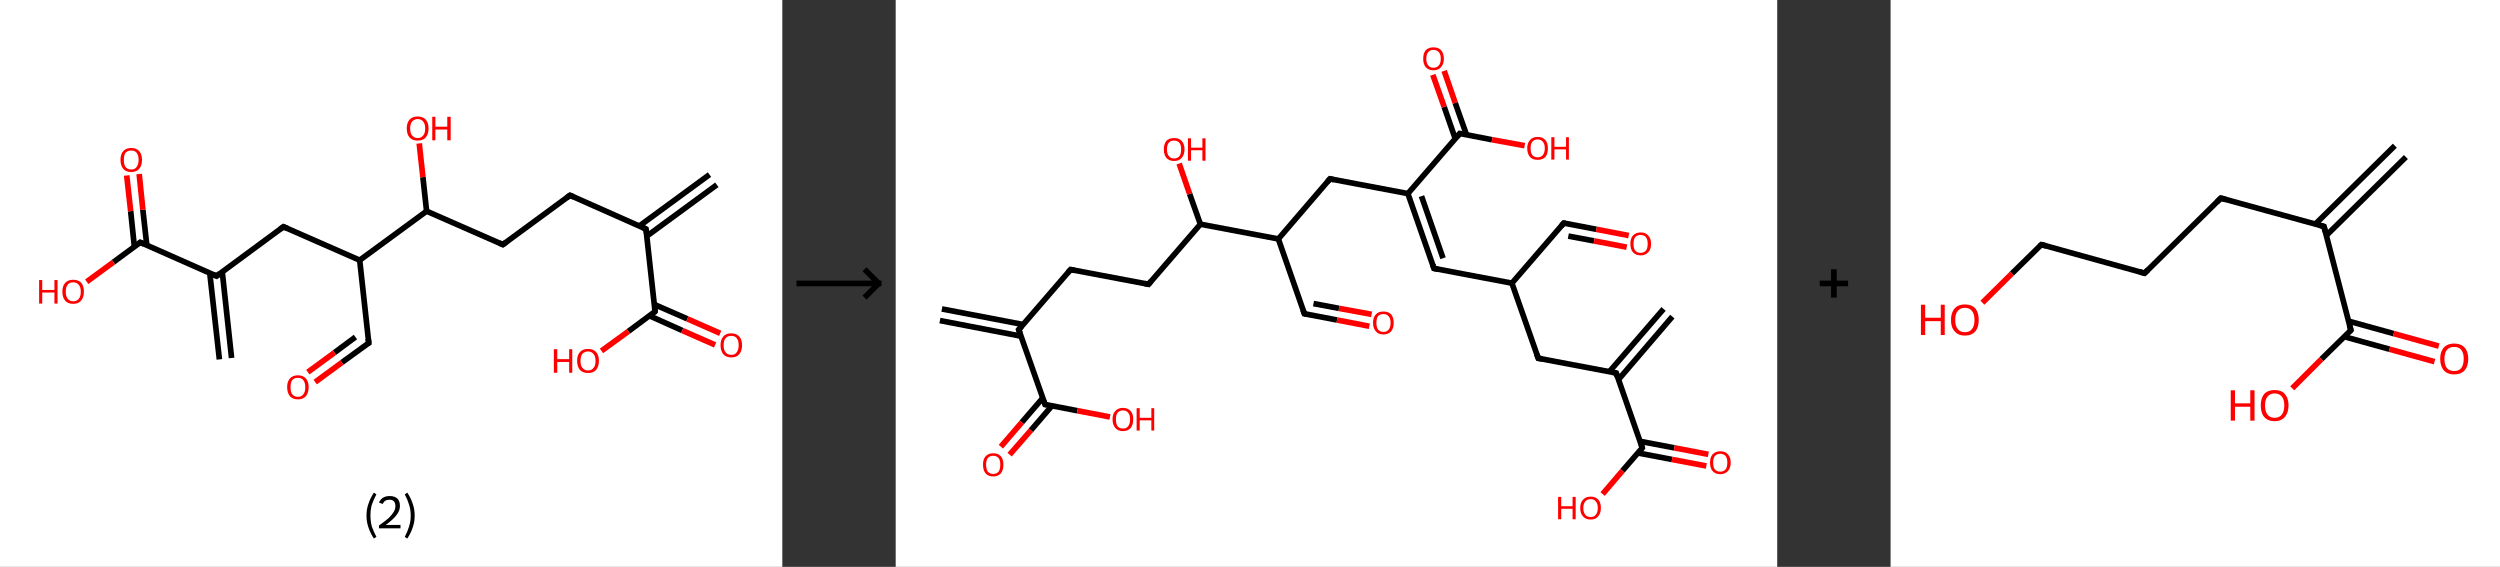 <?xml version='1.0' encoding='ASCII' standalone='yes'?>
<svg xmlns="http://www.w3.org/2000/svg" xmlns:xlink="http://www.w3.org/1999/xlink" version="1.1" width="882.0px" viewBox="0 0 882.0 200.0" height="200.0px">
  <rect x="0" y="0" width="882.0" height="200.0" fill="#333333" stroke="none"/>
  <g>
    <g transform="translate(0, 0) scale(1 1) "><!-- END OF HEADER -->
<rect style="opacity:1.0;fill:#FFFFFF;stroke:none" width="276.0" height="200.0" x="0.0" y="0.0"> </rect>
<path class="bond-0 atom-0 atom-1" d="M 252.9,65.2 L 228.2,83.3" style="fill:none;fill-rule:evenodd;stroke:#000000;stroke-width:2.0px;stroke-linecap:butt;stroke-linejoin:miter;stroke-opacity:1"/>
<path class="bond-0 atom-0 atom-1" d="M 250.3,61.6 L 225.6,79.7" style="fill:none;fill-rule:evenodd;stroke:#000000;stroke-width:2.0px;stroke-linecap:butt;stroke-linejoin:miter;stroke-opacity:1"/>
<path class="bond-1 atom-1 atom-2" d="M 227.9,80.8 L 201.1,68.9" style="fill:none;fill-rule:evenodd;stroke:#000000;stroke-width:2.0px;stroke-linecap:butt;stroke-linejoin:miter;stroke-opacity:1"/>
<path class="bond-2 atom-2 atom-3" d="M 201.1,68.9 L 177.4,86.3" style="fill:none;fill-rule:evenodd;stroke:#000000;stroke-width:2.0px;stroke-linecap:butt;stroke-linejoin:miter;stroke-opacity:1"/>
<path class="bond-3 atom-3 atom-4" d="M 177.4,86.3 L 150.5,74.5" style="fill:none;fill-rule:evenodd;stroke:#000000;stroke-width:2.0px;stroke-linecap:butt;stroke-linejoin:miter;stroke-opacity:1"/>
<path class="bond-4 atom-4 atom-5" d="M 150.5,74.5 L 149.2,62.5" style="fill:none;fill-rule:evenodd;stroke:#000000;stroke-width:2.0px;stroke-linecap:butt;stroke-linejoin:miter;stroke-opacity:1"/>
<path class="bond-4 atom-4 atom-5" d="M 149.2,62.5 L 147.9,50.6" style="fill:none;fill-rule:evenodd;stroke:#FF0000;stroke-width:2.0px;stroke-linecap:butt;stroke-linejoin:miter;stroke-opacity:1"/>
<path class="bond-5 atom-4 atom-6" d="M 150.5,74.5 L 126.9,91.8" style="fill:none;fill-rule:evenodd;stroke:#000000;stroke-width:2.0px;stroke-linecap:butt;stroke-linejoin:miter;stroke-opacity:1"/>
<path class="bond-6 atom-6 atom-7" d="M 126.9,91.8 L 130.1,121.0" style="fill:none;fill-rule:evenodd;stroke:#000000;stroke-width:2.0px;stroke-linecap:butt;stroke-linejoin:miter;stroke-opacity:1"/>
<path class="bond-7 atom-7 atom-8" d="M 130.1,121.0 L 120.6,127.9" style="fill:none;fill-rule:evenodd;stroke:#000000;stroke-width:2.0px;stroke-linecap:butt;stroke-linejoin:miter;stroke-opacity:1"/>
<path class="bond-7 atom-7 atom-8" d="M 120.6,127.9 L 111.2,134.8" style="fill:none;fill-rule:evenodd;stroke:#FF0000;stroke-width:2.0px;stroke-linecap:butt;stroke-linejoin:miter;stroke-opacity:1"/>
<path class="bond-7 atom-7 atom-8" d="M 125.4,118.9 L 118.0,124.4" style="fill:none;fill-rule:evenodd;stroke:#000000;stroke-width:2.0px;stroke-linecap:butt;stroke-linejoin:miter;stroke-opacity:1"/>
<path class="bond-7 atom-7 atom-8" d="M 118.0,124.4 L 108.6,131.3" style="fill:none;fill-rule:evenodd;stroke:#FF0000;stroke-width:2.0px;stroke-linecap:butt;stroke-linejoin:miter;stroke-opacity:1"/>
<path class="bond-8 atom-6 atom-9" d="M 126.9,91.8 L 100.0,80.0" style="fill:none;fill-rule:evenodd;stroke:#000000;stroke-width:2.0px;stroke-linecap:butt;stroke-linejoin:miter;stroke-opacity:1"/>
<path class="bond-9 atom-9 atom-10" d="M 100.0,80.0 L 76.4,97.4" style="fill:none;fill-rule:evenodd;stroke:#000000;stroke-width:2.0px;stroke-linecap:butt;stroke-linejoin:miter;stroke-opacity:1"/>
<path class="bond-10 atom-10 atom-11" d="M 74.0,96.3 L 77.4,126.8" style="fill:none;fill-rule:evenodd;stroke:#000000;stroke-width:2.0px;stroke-linecap:butt;stroke-linejoin:miter;stroke-opacity:1"/>
<path class="bond-10 atom-10 atom-11" d="M 78.4,95.8 L 81.7,126.3" style="fill:none;fill-rule:evenodd;stroke:#000000;stroke-width:2.0px;stroke-linecap:butt;stroke-linejoin:miter;stroke-opacity:1"/>
<path class="bond-11 atom-10 atom-12" d="M 76.4,97.4 L 49.5,85.5" style="fill:none;fill-rule:evenodd;stroke:#000000;stroke-width:2.0px;stroke-linecap:butt;stroke-linejoin:miter;stroke-opacity:1"/>
<path class="bond-12 atom-12 atom-13" d="M 51.8,86.6 L 50.4,74.0" style="fill:none;fill-rule:evenodd;stroke:#000000;stroke-width:2.0px;stroke-linecap:butt;stroke-linejoin:miter;stroke-opacity:1"/>
<path class="bond-12 atom-12 atom-13" d="M 50.4,74.0 L 49.1,61.4" style="fill:none;fill-rule:evenodd;stroke:#FF0000;stroke-width:2.0px;stroke-linecap:butt;stroke-linejoin:miter;stroke-opacity:1"/>
<path class="bond-12 atom-12 atom-13" d="M 47.4,87.0 L 46.1,74.5" style="fill:none;fill-rule:evenodd;stroke:#000000;stroke-width:2.0px;stroke-linecap:butt;stroke-linejoin:miter;stroke-opacity:1"/>
<path class="bond-12 atom-12 atom-13" d="M 46.1,74.5 L 44.7,61.9" style="fill:none;fill-rule:evenodd;stroke:#FF0000;stroke-width:2.0px;stroke-linecap:butt;stroke-linejoin:miter;stroke-opacity:1"/>
<path class="bond-13 atom-12 atom-14" d="M 49.5,85.5 L 40.0,92.5" style="fill:none;fill-rule:evenodd;stroke:#000000;stroke-width:2.0px;stroke-linecap:butt;stroke-linejoin:miter;stroke-opacity:1"/>
<path class="bond-13 atom-12 atom-14" d="M 40.0,92.5 L 30.6,99.4" style="fill:none;fill-rule:evenodd;stroke:#FF0000;stroke-width:2.0px;stroke-linecap:butt;stroke-linejoin:miter;stroke-opacity:1"/>
<path class="bond-14 atom-1 atom-15" d="M 227.9,80.8 L 231.1,109.9" style="fill:none;fill-rule:evenodd;stroke:#000000;stroke-width:2.0px;stroke-linecap:butt;stroke-linejoin:miter;stroke-opacity:1"/>
<path class="bond-15 atom-15 atom-16" d="M 229.1,111.4 L 240.7,116.6" style="fill:none;fill-rule:evenodd;stroke:#000000;stroke-width:2.0px;stroke-linecap:butt;stroke-linejoin:miter;stroke-opacity:1"/>
<path class="bond-15 atom-15 atom-16" d="M 240.7,116.6 L 252.3,121.7" style="fill:none;fill-rule:evenodd;stroke:#FF0000;stroke-width:2.0px;stroke-linecap:butt;stroke-linejoin:miter;stroke-opacity:1"/>
<path class="bond-15 atom-15 atom-16" d="M 230.8,107.4 L 242.5,112.5" style="fill:none;fill-rule:evenodd;stroke:#000000;stroke-width:2.0px;stroke-linecap:butt;stroke-linejoin:miter;stroke-opacity:1"/>
<path class="bond-15 atom-15 atom-16" d="M 242.5,112.5 L 254.1,117.6" style="fill:none;fill-rule:evenodd;stroke:#FF0000;stroke-width:2.0px;stroke-linecap:butt;stroke-linejoin:miter;stroke-opacity:1"/>
<path class="bond-16 atom-15 atom-17" d="M 231.1,109.9 L 221.7,116.9" style="fill:none;fill-rule:evenodd;stroke:#000000;stroke-width:2.0px;stroke-linecap:butt;stroke-linejoin:miter;stroke-opacity:1"/>
<path class="bond-16 atom-15 atom-17" d="M 221.7,116.9 L 212.2,123.8" style="fill:none;fill-rule:evenodd;stroke:#FF0000;stroke-width:2.0px;stroke-linecap:butt;stroke-linejoin:miter;stroke-opacity:1"/>
<path d="M 226.6,80.2 L 227.9,80.8 L 228.1,82.2" style="fill:none;stroke:#000000;stroke-width:2.0px;stroke-linecap:butt;stroke-linejoin:miter;stroke-opacity:1;"/>
<path d="M 202.4,69.5 L 201.1,68.9 L 199.9,69.8" style="fill:none;stroke:#000000;stroke-width:2.0px;stroke-linecap:butt;stroke-linejoin:miter;stroke-opacity:1;"/>
<path d="M 178.6,85.4 L 177.4,86.3 L 176.1,85.7" style="fill:none;stroke:#000000;stroke-width:2.0px;stroke-linecap:butt;stroke-linejoin:miter;stroke-opacity:1;"/>
<path d="M 129.9,119.5 L 130.1,121.0 L 129.6,121.3" style="fill:none;stroke:#000000;stroke-width:2.0px;stroke-linecap:butt;stroke-linejoin:miter;stroke-opacity:1;"/>
<path d="M 101.4,80.6 L 100.0,80.0 L 98.8,80.9" style="fill:none;stroke:#000000;stroke-width:2.0px;stroke-linecap:butt;stroke-linejoin:miter;stroke-opacity:1;"/>
<path d="M 77.5,96.5 L 76.4,97.4 L 75.0,96.8" style="fill:none;stroke:#000000;stroke-width:2.0px;stroke-linecap:butt;stroke-linejoin:miter;stroke-opacity:1;"/>
<path d="M 50.8,86.1 L 49.5,85.5 L 49.0,85.9" style="fill:none;stroke:#000000;stroke-width:2.0px;stroke-linecap:butt;stroke-linejoin:miter;stroke-opacity:1;"/>
<path d="M 231.0,108.5 L 231.1,109.9 L 230.7,110.3" style="fill:none;stroke:#000000;stroke-width:2.0px;stroke-linecap:butt;stroke-linejoin:miter;stroke-opacity:1;"/>
<path class="atom-5" d="M 143.5 45.3 Q 143.5 43.3, 144.5 42.2 Q 145.5 41.1, 147.4 41.1 Q 149.2 41.1, 150.2 42.2 Q 151.2 43.3, 151.2 45.3 Q 151.2 47.3, 150.2 48.5 Q 149.2 49.6, 147.4 49.6 Q 145.5 49.6, 144.5 48.5 Q 143.5 47.4, 143.5 45.3 M 147.4 48.7 Q 148.6 48.7, 149.3 47.8 Q 150.0 47.0, 150.0 45.3 Q 150.0 43.7, 149.3 42.9 Q 148.6 42.0, 147.4 42.0 Q 146.1 42.0, 145.4 42.9 Q 144.7 43.7, 144.7 45.3 Q 144.7 47.0, 145.4 47.8 Q 146.1 48.7, 147.4 48.7 " fill="#FF0000"/>
<path class="atom-5" d="M 152.5 41.2 L 153.6 41.2 L 153.6 44.7 L 157.8 44.7 L 157.8 41.2 L 159.0 41.2 L 159.0 49.5 L 157.8 49.5 L 157.8 45.7 L 153.6 45.7 L 153.6 49.5 L 152.5 49.5 L 152.5 41.2 " fill="#FF0000"/>
<path class="atom-8" d="M 101.3 136.6 Q 101.3 134.6, 102.3 133.5 Q 103.3 132.4, 105.1 132.4 Q 106.9 132.4, 107.9 133.5 Q 108.9 134.6, 108.9 136.6 Q 108.9 138.6, 107.9 139.8 Q 106.9 140.9, 105.1 140.9 Q 103.3 140.9, 102.3 139.8 Q 101.3 138.6, 101.3 136.6 M 105.1 140.0 Q 106.4 140.0, 107.0 139.1 Q 107.7 138.3, 107.7 136.6 Q 107.7 135.0, 107.0 134.1 Q 106.4 133.3, 105.1 133.3 Q 103.8 133.3, 103.1 134.1 Q 102.5 135.0, 102.5 136.6 Q 102.5 138.3, 103.1 139.1 Q 103.8 140.0, 105.1 140.0 " fill="#FF0000"/>
<path class="atom-13" d="M 42.5 56.4 Q 42.5 54.4, 43.5 53.3 Q 44.5 52.2, 46.3 52.2 Q 48.1 52.2, 49.1 53.3 Q 50.1 54.4, 50.1 56.4 Q 50.1 58.4, 49.1 59.6 Q 48.1 60.7, 46.3 60.7 Q 44.5 60.7, 43.5 59.6 Q 42.5 58.4, 42.5 56.4 M 46.3 59.8 Q 47.6 59.8, 48.2 58.9 Q 48.9 58.0, 48.9 56.4 Q 48.9 54.8, 48.2 53.9 Q 47.6 53.1, 46.3 53.1 Q 45.0 53.1, 44.3 53.9 Q 43.7 54.7, 43.7 56.4 Q 43.7 58.1, 44.3 58.9 Q 45.0 59.8, 46.3 59.8 " fill="#FF0000"/>
<path class="atom-14" d="M 13.8 98.8 L 14.9 98.8 L 14.9 102.3 L 19.2 102.3 L 19.2 98.8 L 20.3 98.8 L 20.3 107.1 L 19.2 107.1 L 19.2 103.2 L 14.9 103.2 L 14.9 107.1 L 13.8 107.1 L 13.8 98.8 " fill="#FF0000"/>
<path class="atom-14" d="M 22.0 102.9 Q 22.0 100.9, 23.0 99.8 Q 24.0 98.7, 25.8 98.7 Q 27.7 98.7, 28.7 99.8 Q 29.6 100.9, 29.6 102.9 Q 29.6 104.9, 28.6 106.1 Q 27.6 107.2, 25.8 107.2 Q 24.0 107.2, 23.0 106.1 Q 22.0 104.9, 22.0 102.9 M 25.8 106.3 Q 27.1 106.3, 27.8 105.4 Q 28.5 104.6, 28.5 102.9 Q 28.5 101.3, 27.8 100.5 Q 27.1 99.6, 25.8 99.6 Q 24.6 99.6, 23.9 100.4 Q 23.2 101.3, 23.2 102.9 Q 23.2 104.6, 23.9 105.4 Q 24.6 106.3, 25.8 106.3 " fill="#FF0000"/>
<path class="atom-16" d="M 254.2 121.8 Q 254.2 119.8, 255.2 118.7 Q 256.1 117.6, 258.0 117.6 Q 259.8 117.6, 260.8 118.7 Q 261.8 119.8, 261.8 121.8 Q 261.8 123.8, 260.8 125.0 Q 259.8 126.1, 258.0 126.1 Q 256.2 126.1, 255.2 125.0 Q 254.2 123.8, 254.2 121.8 M 258.0 125.2 Q 259.3 125.2, 259.9 124.3 Q 260.6 123.4, 260.6 121.8 Q 260.6 120.1, 259.9 119.3 Q 259.3 118.5, 258.0 118.5 Q 256.7 118.5, 256.0 119.3 Q 255.3 120.1, 255.3 121.8 Q 255.3 123.5, 256.0 124.3 Q 256.7 125.2, 258.0 125.2 " fill="#FF0000"/>
<path class="atom-17" d="M 195.4 123.2 L 196.6 123.2 L 196.6 126.7 L 200.8 126.7 L 200.8 123.2 L 201.9 123.2 L 201.9 131.5 L 200.8 131.5 L 200.8 127.7 L 196.6 127.7 L 196.6 131.5 L 195.4 131.5 L 195.4 123.2 " fill="#FF0000"/>
<path class="atom-17" d="M 203.6 127.3 Q 203.6 125.3, 204.6 124.2 Q 205.6 123.1, 207.5 123.1 Q 209.3 123.1, 210.3 124.2 Q 211.3 125.3, 211.3 127.3 Q 211.3 129.3, 210.3 130.5 Q 209.3 131.6, 207.5 131.6 Q 205.6 131.6, 204.6 130.5 Q 203.6 129.3, 203.6 127.3 M 207.5 130.7 Q 208.7 130.7, 209.4 129.8 Q 210.1 129.0, 210.1 127.3 Q 210.1 125.7, 209.4 124.9 Q 208.7 124.0, 207.5 124.0 Q 206.2 124.0, 205.5 124.8 Q 204.8 125.7, 204.8 127.3 Q 204.8 129.0, 205.5 129.8 Q 206.2 130.7, 207.5 130.7 " fill="#FF0000"/>
<path class="legend" d="M 129.3 181.9 Q 129.3 179.6, 130.0 177.7 Q 130.6 175.8, 131.9 173.8 L 132.8 174.4 Q 131.8 176.3, 131.2 178.0 Q 130.7 179.7, 130.7 181.9 Q 130.7 184.0, 131.2 185.8 Q 131.8 187.5, 132.8 189.4 L 131.9 190.0 Q 130.6 188.0, 130.0 186.1 Q 129.3 184.2, 129.3 181.9 " fill="#000000"/>
<path class="legend" d="M 133.7 177.3 Q 134.2 176.2, 135.1 175.6 Q 136.1 175.0, 137.5 175.0 Q 139.2 175.0, 140.2 175.9 Q 141.1 176.8, 141.1 178.5 Q 141.1 180.2, 139.9 181.7 Q 138.7 183.3, 136.1 185.2 L 141.3 185.2 L 141.3 186.4 L 133.7 186.4 L 133.7 185.4 Q 135.8 183.9, 137.1 182.8 Q 138.3 181.6, 138.9 180.6 Q 139.5 179.6, 139.5 178.6 Q 139.5 177.5, 139.0 176.9 Q 138.5 176.3, 137.5 176.3 Q 136.6 176.3, 136.0 176.6 Q 135.4 177.0, 135.0 177.8 L 133.7 177.3 " fill="#000000"/>
<path class="legend" d="M 146.3 181.9 Q 146.3 184.2, 145.6 186.1 Q 145.0 188.0, 143.7 190.0 L 142.8 189.4 Q 143.8 187.5, 144.3 185.8 Q 144.9 184.0, 144.9 181.9 Q 144.9 179.7, 144.3 178.0 Q 143.8 176.3, 142.8 174.4 L 143.7 173.8 Q 145.0 175.8, 145.6 177.7 Q 146.3 179.6, 146.3 181.9 " fill="#000000"/>
</g>
    <g transform="translate(276.0, 0) scale(1 1) "><line x1="5" y1="100" x2="35" y2="100" style="stroke:rgb(0,0,0);stroke-width:2"/>
  <line x1="34" y1="100" x2="29" y2="95" style="stroke:rgb(0,0,0);stroke-width:2"/>
  <line x1="34" y1="100" x2="29" y2="105" style="stroke:rgb(0,0,0);stroke-width:2"/>
</g>
    <g transform="translate(316.0, 0) scale(1 1) "><!-- END OF HEADER -->
<rect style="opacity:1.0;fill:#FFFFFF;stroke:none" width="311.0" height="200.0" x="0.0" y="0.0"> </rect>
<path class="bond-0 atom-0 atom-1" d="M 16.3,109.0 L 45.0,114.5" style="fill:none;fill-rule:evenodd;stroke:#000000;stroke-width:2.0px;stroke-linecap:butt;stroke-linejoin:miter;stroke-opacity:1"/>
<path class="bond-0 atom-0 atom-1" d="M 15.6,113.1 L 44.2,118.6" style="fill:none;fill-rule:evenodd;stroke:#000000;stroke-width:2.0px;stroke-linecap:butt;stroke-linejoin:miter;stroke-opacity:1"/>
<path class="bond-1 atom-1 atom-2" d="M 43.4,116.3 L 61.7,95.1" style="fill:none;fill-rule:evenodd;stroke:#000000;stroke-width:2.0px;stroke-linecap:butt;stroke-linejoin:miter;stroke-opacity:1"/>
<path class="bond-2 atom-2 atom-3" d="M 61.7,95.1 L 89.2,100.3" style="fill:none;fill-rule:evenodd;stroke:#000000;stroke-width:2.0px;stroke-linecap:butt;stroke-linejoin:miter;stroke-opacity:1"/>
<path class="bond-3 atom-3 atom-4" d="M 89.2,100.3 L 107.5,79.1" style="fill:none;fill-rule:evenodd;stroke:#000000;stroke-width:2.0px;stroke-linecap:butt;stroke-linejoin:miter;stroke-opacity:1"/>
<path class="bond-4 atom-4 atom-5" d="M 107.5,79.1 L 103.7,68.4" style="fill:none;fill-rule:evenodd;stroke:#000000;stroke-width:2.0px;stroke-linecap:butt;stroke-linejoin:miter;stroke-opacity:1"/>
<path class="bond-4 atom-4 atom-5" d="M 103.7,68.4 L 100.0,57.7" style="fill:none;fill-rule:evenodd;stroke:#FF0000;stroke-width:2.0px;stroke-linecap:butt;stroke-linejoin:miter;stroke-opacity:1"/>
<path class="bond-5 atom-4 atom-6" d="M 107.5,79.1 L 135.0,84.3" style="fill:none;fill-rule:evenodd;stroke:#000000;stroke-width:2.0px;stroke-linecap:butt;stroke-linejoin:miter;stroke-opacity:1"/>
<path class="bond-6 atom-6 atom-7" d="M 135.0,84.3 L 144.2,110.7" style="fill:none;fill-rule:evenodd;stroke:#000000;stroke-width:2.0px;stroke-linecap:butt;stroke-linejoin:miter;stroke-opacity:1"/>
<path class="bond-7 atom-7 atom-8" d="M 144.2,110.7 L 155.7,112.9" style="fill:none;fill-rule:evenodd;stroke:#000000;stroke-width:2.0px;stroke-linecap:butt;stroke-linejoin:miter;stroke-opacity:1"/>
<path class="bond-7 atom-7 atom-8" d="M 155.7,112.9 L 167.1,115.1" style="fill:none;fill-rule:evenodd;stroke:#FF0000;stroke-width:2.0px;stroke-linecap:butt;stroke-linejoin:miter;stroke-opacity:1"/>
<path class="bond-7 atom-7 atom-8" d="M 147.4,107.1 L 156.4,108.8" style="fill:none;fill-rule:evenodd;stroke:#000000;stroke-width:2.0px;stroke-linecap:butt;stroke-linejoin:miter;stroke-opacity:1"/>
<path class="bond-7 atom-7 atom-8" d="M 156.4,108.8 L 167.9,110.9" style="fill:none;fill-rule:evenodd;stroke:#FF0000;stroke-width:2.0px;stroke-linecap:butt;stroke-linejoin:miter;stroke-opacity:1"/>
<path class="bond-8 atom-6 atom-9" d="M 135.0,84.3 L 153.2,63.1" style="fill:none;fill-rule:evenodd;stroke:#000000;stroke-width:2.0px;stroke-linecap:butt;stroke-linejoin:miter;stroke-opacity:1"/>
<path class="bond-9 atom-9 atom-10" d="M 153.2,63.1 L 180.7,68.3" style="fill:none;fill-rule:evenodd;stroke:#000000;stroke-width:2.0px;stroke-linecap:butt;stroke-linejoin:miter;stroke-opacity:1"/>
<path class="bond-10 atom-10 atom-11" d="M 180.7,68.3 L 189.9,94.7" style="fill:none;fill-rule:evenodd;stroke:#000000;stroke-width:2.0px;stroke-linecap:butt;stroke-linejoin:miter;stroke-opacity:1"/>
<path class="bond-10 atom-10 atom-11" d="M 185.5,69.2 L 193.1,91.1" style="fill:none;fill-rule:evenodd;stroke:#000000;stroke-width:2.0px;stroke-linecap:butt;stroke-linejoin:miter;stroke-opacity:1"/>
<path class="bond-11 atom-11 atom-12" d="M 189.9,94.7 L 217.4,99.9" style="fill:none;fill-rule:evenodd;stroke:#000000;stroke-width:2.0px;stroke-linecap:butt;stroke-linejoin:miter;stroke-opacity:1"/>
<path class="bond-12 atom-12 atom-13" d="M 217.4,99.9 L 235.7,78.7" style="fill:none;fill-rule:evenodd;stroke:#000000;stroke-width:2.0px;stroke-linecap:butt;stroke-linejoin:miter;stroke-opacity:1"/>
<path class="bond-13 atom-13 atom-14" d="M 235.7,78.7 L 247.2,80.9" style="fill:none;fill-rule:evenodd;stroke:#000000;stroke-width:2.0px;stroke-linecap:butt;stroke-linejoin:miter;stroke-opacity:1"/>
<path class="bond-13 atom-13 atom-14" d="M 247.2,80.9 L 258.6,83.1" style="fill:none;fill-rule:evenodd;stroke:#FF0000;stroke-width:2.0px;stroke-linecap:butt;stroke-linejoin:miter;stroke-opacity:1"/>
<path class="bond-13 atom-13 atom-14" d="M 237.3,83.3 L 246.4,85.0" style="fill:none;fill-rule:evenodd;stroke:#000000;stroke-width:2.0px;stroke-linecap:butt;stroke-linejoin:miter;stroke-opacity:1"/>
<path class="bond-13 atom-13 atom-14" d="M 246.4,85.0 L 257.9,87.2" style="fill:none;fill-rule:evenodd;stroke:#FF0000;stroke-width:2.0px;stroke-linecap:butt;stroke-linejoin:miter;stroke-opacity:1"/>
<path class="bond-14 atom-12 atom-15" d="M 217.4,99.9 L 226.7,126.4" style="fill:none;fill-rule:evenodd;stroke:#000000;stroke-width:2.0px;stroke-linecap:butt;stroke-linejoin:miter;stroke-opacity:1"/>
<path class="bond-15 atom-15 atom-16" d="M 226.7,126.4 L 254.2,131.6" style="fill:none;fill-rule:evenodd;stroke:#000000;stroke-width:2.0px;stroke-linecap:butt;stroke-linejoin:miter;stroke-opacity:1"/>
<path class="bond-16 atom-16 atom-17" d="M 255.0,133.9 L 274.0,111.7" style="fill:none;fill-rule:evenodd;stroke:#000000;stroke-width:2.0px;stroke-linecap:butt;stroke-linejoin:miter;stroke-opacity:1"/>
<path class="bond-16 atom-16 atom-17" d="M 251.8,131.1 L 270.9,109.0" style="fill:none;fill-rule:evenodd;stroke:#000000;stroke-width:2.0px;stroke-linecap:butt;stroke-linejoin:miter;stroke-opacity:1"/>
<path class="bond-17 atom-16 atom-18" d="M 254.2,131.6 L 263.4,158.0" style="fill:none;fill-rule:evenodd;stroke:#000000;stroke-width:2.0px;stroke-linecap:butt;stroke-linejoin:miter;stroke-opacity:1"/>
<path class="bond-18 atom-18 atom-19" d="M 261.8,159.8 L 273.9,162.1" style="fill:none;fill-rule:evenodd;stroke:#000000;stroke-width:2.0px;stroke-linecap:butt;stroke-linejoin:miter;stroke-opacity:1"/>
<path class="bond-18 atom-18 atom-19" d="M 273.9,162.1 L 286.0,164.4" style="fill:none;fill-rule:evenodd;stroke:#FF0000;stroke-width:2.0px;stroke-linecap:butt;stroke-linejoin:miter;stroke-opacity:1"/>
<path class="bond-18 atom-18 atom-19" d="M 262.6,155.7 L 274.7,158.0" style="fill:none;fill-rule:evenodd;stroke:#000000;stroke-width:2.0px;stroke-linecap:butt;stroke-linejoin:miter;stroke-opacity:1"/>
<path class="bond-18 atom-18 atom-19" d="M 274.7,158.0 L 286.7,160.3" style="fill:none;fill-rule:evenodd;stroke:#FF0000;stroke-width:2.0px;stroke-linecap:butt;stroke-linejoin:miter;stroke-opacity:1"/>
<path class="bond-19 atom-18 atom-20" d="M 263.4,158.0 L 256.4,166.1" style="fill:none;fill-rule:evenodd;stroke:#000000;stroke-width:2.0px;stroke-linecap:butt;stroke-linejoin:miter;stroke-opacity:1"/>
<path class="bond-19 atom-18 atom-20" d="M 256.4,166.1 L 249.4,174.3" style="fill:none;fill-rule:evenodd;stroke:#FF0000;stroke-width:2.0px;stroke-linecap:butt;stroke-linejoin:miter;stroke-opacity:1"/>
<path class="bond-20 atom-10 atom-21" d="M 180.7,68.3 L 199.0,47.1" style="fill:none;fill-rule:evenodd;stroke:#000000;stroke-width:2.0px;stroke-linecap:butt;stroke-linejoin:miter;stroke-opacity:1"/>
<path class="bond-21 atom-21 atom-22" d="M 201.4,47.6 L 197.4,36.3" style="fill:none;fill-rule:evenodd;stroke:#000000;stroke-width:2.0px;stroke-linecap:butt;stroke-linejoin:miter;stroke-opacity:1"/>
<path class="bond-21 atom-21 atom-22" d="M 197.4,36.3 L 193.5,25.0" style="fill:none;fill-rule:evenodd;stroke:#FF0000;stroke-width:2.0px;stroke-linecap:butt;stroke-linejoin:miter;stroke-opacity:1"/>
<path class="bond-21 atom-21 atom-22" d="M 197.4,48.9 L 193.5,37.7" style="fill:none;fill-rule:evenodd;stroke:#000000;stroke-width:2.0px;stroke-linecap:butt;stroke-linejoin:miter;stroke-opacity:1"/>
<path class="bond-21 atom-21 atom-22" d="M 193.5,37.7 L 189.5,26.4" style="fill:none;fill-rule:evenodd;stroke:#FF0000;stroke-width:2.0px;stroke-linecap:butt;stroke-linejoin:miter;stroke-opacity:1"/>
<path class="bond-22 atom-21 atom-23" d="M 199.0,47.1 L 210.4,49.3" style="fill:none;fill-rule:evenodd;stroke:#000000;stroke-width:2.0px;stroke-linecap:butt;stroke-linejoin:miter;stroke-opacity:1"/>
<path class="bond-22 atom-21 atom-23" d="M 210.4,49.3 L 221.9,51.4" style="fill:none;fill-rule:evenodd;stroke:#FF0000;stroke-width:2.0px;stroke-linecap:butt;stroke-linejoin:miter;stroke-opacity:1"/>
<path class="bond-23 atom-1 atom-24" d="M 43.4,116.3 L 52.7,142.7" style="fill:none;fill-rule:evenodd;stroke:#000000;stroke-width:2.0px;stroke-linecap:butt;stroke-linejoin:miter;stroke-opacity:1"/>
<path class="bond-24 atom-24 atom-25" d="M 51.9,140.4 L 44.5,149.0" style="fill:none;fill-rule:evenodd;stroke:#000000;stroke-width:2.0px;stroke-linecap:butt;stroke-linejoin:miter;stroke-opacity:1"/>
<path class="bond-24 atom-24 atom-25" d="M 44.5,149.0 L 37.1,157.6" style="fill:none;fill-rule:evenodd;stroke:#FF0000;stroke-width:2.0px;stroke-linecap:butt;stroke-linejoin:miter;stroke-opacity:1"/>
<path class="bond-24 atom-24 atom-25" d="M 55.1,143.2 L 47.7,151.8" style="fill:none;fill-rule:evenodd;stroke:#000000;stroke-width:2.0px;stroke-linecap:butt;stroke-linejoin:miter;stroke-opacity:1"/>
<path class="bond-24 atom-24 atom-25" d="M 47.7,151.8 L 40.2,160.4" style="fill:none;fill-rule:evenodd;stroke:#FF0000;stroke-width:2.0px;stroke-linecap:butt;stroke-linejoin:miter;stroke-opacity:1"/>
<path class="bond-25 atom-24 atom-26" d="M 52.7,142.7 L 64.1,144.9" style="fill:none;fill-rule:evenodd;stroke:#000000;stroke-width:2.0px;stroke-linecap:butt;stroke-linejoin:miter;stroke-opacity:1"/>
<path class="bond-25 atom-24 atom-26" d="M 64.1,144.9 L 75.6,147.1" style="fill:none;fill-rule:evenodd;stroke:#FF0000;stroke-width:2.0px;stroke-linecap:butt;stroke-linejoin:miter;stroke-opacity:1"/>
<path d="M 44.4,115.2 L 43.4,116.3 L 43.9,117.6" style="fill:none;stroke:#000000;stroke-width:2.0px;stroke-linecap:butt;stroke-linejoin:miter;stroke-opacity:1;"/>
<path d="M 60.8,96.1 L 61.7,95.1 L 63.1,95.4" style="fill:none;stroke:#000000;stroke-width:2.0px;stroke-linecap:butt;stroke-linejoin:miter;stroke-opacity:1;"/>
<path d="M 87.8,100.0 L 89.2,100.3 L 90.1,99.2" style="fill:none;stroke:#000000;stroke-width:2.0px;stroke-linecap:butt;stroke-linejoin:miter;stroke-opacity:1;"/>
<path d="M 143.7,109.4 L 144.2,110.7 L 144.8,110.8" style="fill:none;stroke:#000000;stroke-width:2.0px;stroke-linecap:butt;stroke-linejoin:miter;stroke-opacity:1;"/>
<path d="M 152.3,64.2 L 153.2,63.1 L 154.6,63.4" style="fill:none;stroke:#000000;stroke-width:2.0px;stroke-linecap:butt;stroke-linejoin:miter;stroke-opacity:1;"/>
<path d="M 189.5,93.4 L 189.9,94.7 L 191.3,95.0" style="fill:none;stroke:#000000;stroke-width:2.0px;stroke-linecap:butt;stroke-linejoin:miter;stroke-opacity:1;"/>
<path d="M 234.8,79.8 L 235.7,78.7 L 236.3,78.8" style="fill:none;stroke:#000000;stroke-width:2.0px;stroke-linecap:butt;stroke-linejoin:miter;stroke-opacity:1;"/>
<path d="M 226.2,125.0 L 226.7,126.4 L 228.1,126.6" style="fill:none;stroke:#000000;stroke-width:2.0px;stroke-linecap:butt;stroke-linejoin:miter;stroke-opacity:1;"/>
<path d="M 252.8,131.3 L 254.2,131.6 L 254.6,132.9" style="fill:none;stroke:#000000;stroke-width:2.0px;stroke-linecap:butt;stroke-linejoin:miter;stroke-opacity:1;"/>
<path d="M 263.0,156.7 L 263.4,158.0 L 263.1,158.4" style="fill:none;stroke:#000000;stroke-width:2.0px;stroke-linecap:butt;stroke-linejoin:miter;stroke-opacity:1;"/>
<path d="M 198.1,48.2 L 199.0,47.1 L 199.5,47.2" style="fill:none;stroke:#000000;stroke-width:2.0px;stroke-linecap:butt;stroke-linejoin:miter;stroke-opacity:1;"/>
<path d="M 52.2,141.4 L 52.7,142.7 L 53.2,142.8" style="fill:none;stroke:#000000;stroke-width:2.0px;stroke-linecap:butt;stroke-linejoin:miter;stroke-opacity:1;"/>
<path class="atom-5" d="M 94.6 52.7 Q 94.6 50.8, 95.5 49.7 Q 96.5 48.7, 98.2 48.7 Q 100.0 48.7, 100.9 49.7 Q 101.9 50.8, 101.9 52.7 Q 101.9 54.6, 100.9 55.7 Q 100.0 56.8, 98.2 56.8 Q 96.5 56.8, 95.5 55.7 Q 94.6 54.6, 94.6 52.7 M 98.2 55.9 Q 99.4 55.9, 100.1 55.1 Q 100.7 54.3, 100.7 52.7 Q 100.7 51.1, 100.1 50.4 Q 99.4 49.6, 98.2 49.6 Q 97.0 49.6, 96.4 50.3 Q 95.7 51.1, 95.7 52.7 Q 95.7 54.3, 96.4 55.1 Q 97.0 55.9, 98.2 55.9 " fill="#FF0000"/>
<path class="atom-5" d="M 103.1 48.8 L 104.2 48.8 L 104.2 52.1 L 108.2 52.1 L 108.2 48.8 L 109.3 48.8 L 109.3 56.7 L 108.2 56.7 L 108.2 53.0 L 104.2 53.0 L 104.2 56.7 L 103.1 56.7 L 103.1 48.8 " fill="#FF0000"/>
<path class="atom-8" d="M 168.4 113.9 Q 168.4 112.0, 169.4 110.9 Q 170.3 109.9, 172.1 109.9 Q 173.8 109.9, 174.8 110.9 Q 175.7 112.0, 175.7 113.9 Q 175.7 115.8, 174.8 116.9 Q 173.8 118.0, 172.1 118.0 Q 170.3 118.0, 169.4 116.9 Q 168.4 115.8, 168.4 113.9 M 172.1 117.1 Q 173.3 117.1, 173.9 116.3 Q 174.6 115.5, 174.6 113.9 Q 174.6 112.3, 173.9 111.6 Q 173.3 110.8, 172.1 110.8 Q 170.9 110.8, 170.2 111.5 Q 169.6 112.3, 169.6 113.9 Q 169.6 115.5, 170.2 116.3 Q 170.9 117.1, 172.1 117.1 " fill="#FF0000"/>
<path class="atom-14" d="M 259.2 86.0 Q 259.2 84.1, 260.1 83.1 Q 261.1 82.0, 262.8 82.0 Q 264.6 82.0, 265.5 83.1 Q 266.5 84.1, 266.5 86.0 Q 266.5 88.0, 265.5 89.0 Q 264.5 90.1, 262.8 90.1 Q 261.1 90.1, 260.1 89.0 Q 259.2 88.0, 259.2 86.0 M 262.8 89.2 Q 264.0 89.2, 264.7 88.4 Q 265.3 87.6, 265.3 86.0 Q 265.3 84.5, 264.7 83.7 Q 264.0 82.9, 262.8 82.9 Q 261.6 82.9, 260.9 83.7 Q 260.3 84.5, 260.3 86.0 Q 260.3 87.6, 260.9 88.4 Q 261.6 89.2, 262.8 89.2 " fill="#FF0000"/>
<path class="atom-19" d="M 287.3 163.2 Q 287.3 161.3, 288.2 160.3 Q 289.2 159.2, 290.9 159.2 Q 292.7 159.2, 293.6 160.3 Q 294.6 161.3, 294.6 163.2 Q 294.6 165.1, 293.6 166.2 Q 292.6 167.3, 290.9 167.3 Q 289.2 167.3, 288.2 166.2 Q 287.3 165.2, 287.3 163.2 M 290.9 166.4 Q 292.1 166.4, 292.8 165.6 Q 293.4 164.8, 293.4 163.2 Q 293.4 161.7, 292.8 160.9 Q 292.1 160.1, 290.9 160.1 Q 289.7 160.1, 289.0 160.9 Q 288.4 161.7, 288.4 163.2 Q 288.4 164.8, 289.0 165.6 Q 289.7 166.4, 290.9 166.4 " fill="#FF0000"/>
<path class="atom-20" d="M 233.7 175.3 L 234.8 175.3 L 234.8 178.6 L 238.8 178.6 L 238.8 175.3 L 239.9 175.3 L 239.9 183.2 L 238.8 183.2 L 238.8 179.5 L 234.8 179.5 L 234.8 183.2 L 233.7 183.2 L 233.7 175.3 " fill="#FF0000"/>
<path class="atom-20" d="M 241.5 179.2 Q 241.5 177.3, 242.5 176.3 Q 243.4 175.2, 245.2 175.2 Q 246.9 175.2, 247.9 176.3 Q 248.8 177.3, 248.8 179.2 Q 248.8 181.1, 247.8 182.2 Q 246.9 183.3, 245.2 183.3 Q 243.4 183.3, 242.5 182.2 Q 241.5 181.2, 241.5 179.2 M 245.2 182.4 Q 246.4 182.4, 247.0 181.6 Q 247.7 180.8, 247.7 179.2 Q 247.7 177.7, 247.0 176.9 Q 246.4 176.1, 245.2 176.1 Q 243.9 176.1, 243.3 176.9 Q 242.6 177.7, 242.6 179.2 Q 242.6 180.8, 243.3 181.6 Q 243.9 182.4, 245.2 182.4 " fill="#FF0000"/>
<path class="atom-22" d="M 186.1 20.7 Q 186.1 18.8, 187.0 17.7 Q 188.0 16.7, 189.7 16.7 Q 191.5 16.7, 192.4 17.7 Q 193.4 18.8, 193.4 20.7 Q 193.4 22.6, 192.4 23.7 Q 191.5 24.8, 189.7 24.8 Q 188.0 24.8, 187.0 23.7 Q 186.1 22.6, 186.1 20.7 M 189.7 23.9 Q 190.9 23.9, 191.6 23.1 Q 192.3 22.3, 192.3 20.7 Q 192.3 19.1, 191.6 18.4 Q 190.9 17.6, 189.7 17.6 Q 188.5 17.6, 187.9 18.4 Q 187.2 19.1, 187.2 20.7 Q 187.2 22.3, 187.9 23.1 Q 188.5 23.9, 189.7 23.9 " fill="#FF0000"/>
<path class="atom-23" d="M 222.8 52.3 Q 222.8 50.4, 223.8 49.4 Q 224.7 48.3, 226.5 48.3 Q 228.2 48.3, 229.2 49.4 Q 230.1 50.4, 230.1 52.3 Q 230.1 54.3, 229.2 55.4 Q 228.2 56.4, 226.5 56.4 Q 224.7 56.4, 223.8 55.4 Q 222.8 54.3, 222.8 52.3 M 226.5 55.5 Q 227.7 55.5, 228.3 54.7 Q 229.0 53.9, 229.0 52.3 Q 229.0 50.8, 228.3 50.0 Q 227.7 49.2, 226.5 49.2 Q 225.3 49.2, 224.6 50.0 Q 224.0 50.8, 224.0 52.3 Q 224.0 53.9, 224.6 54.7 Q 225.3 55.5, 226.5 55.5 " fill="#FF0000"/>
<path class="atom-23" d="M 231.3 48.4 L 232.4 48.4 L 232.4 51.8 L 236.5 51.8 L 236.5 48.4 L 237.5 48.4 L 237.5 56.3 L 236.5 56.3 L 236.5 52.7 L 232.4 52.7 L 232.4 56.3 L 231.3 56.3 L 231.3 48.4 " fill="#FF0000"/>
<path class="atom-25" d="M 30.8 163.9 Q 30.8 162.0, 31.7 161.0 Q 32.7 159.9, 34.4 159.9 Q 36.2 159.9, 37.1 161.0 Q 38.0 162.0, 38.0 163.9 Q 38.0 165.9, 37.1 167.0 Q 36.1 168.1, 34.4 168.1 Q 32.7 168.1, 31.7 167.0 Q 30.8 165.9, 30.8 163.9 M 34.4 167.2 Q 35.6 167.2, 36.3 166.4 Q 36.9 165.5, 36.9 163.9 Q 36.9 162.4, 36.3 161.6 Q 35.6 160.8, 34.4 160.8 Q 33.2 160.8, 32.5 161.6 Q 31.9 162.4, 31.9 163.9 Q 31.9 165.5, 32.5 166.4 Q 33.2 167.2, 34.4 167.2 " fill="#FF0000"/>
<path class="atom-26" d="M 76.5 147.9 Q 76.5 146.0, 77.5 145.0 Q 78.4 143.9, 80.2 143.9 Q 81.9 143.9, 82.9 145.0 Q 83.8 146.0, 83.8 147.9 Q 83.8 149.9, 82.9 151.0 Q 81.9 152.1, 80.2 152.1 Q 78.4 152.1, 77.5 151.0 Q 76.5 149.9, 76.5 147.9 M 80.2 151.2 Q 81.4 151.2, 82.0 150.4 Q 82.7 149.5, 82.7 147.9 Q 82.7 146.4, 82.0 145.6 Q 81.4 144.8, 80.2 144.8 Q 79.0 144.8, 78.3 145.6 Q 77.7 146.4, 77.7 147.9 Q 77.7 149.6, 78.3 150.4 Q 79.0 151.2, 80.2 151.2 " fill="#FF0000"/>
<path class="atom-26" d="M 85.0 144.0 L 86.1 144.0 L 86.1 147.4 L 90.2 147.4 L 90.2 144.0 L 91.2 144.0 L 91.2 151.9 L 90.2 151.9 L 90.2 148.3 L 86.1 148.3 L 86.1 151.9 L 85.0 151.9 L 85.0 144.0 " fill="#FF0000"/>
</g>
    <g transform="translate(627.0, 0) scale(1 1) "><line x1="15" y1="100" x2="25" y2="100" style="stroke:rgb(0,0,0);stroke-width:2"/>
  <line x1="20" y1="95" x2="20" y2="105" style="stroke:rgb(0,0,0);stroke-width:2"/>
</g>
    <g transform="translate(667.0, 0) scale(1 1) "><!-- END OF HEADER -->
<rect style="opacity:1.0;fill:#FFFFFF;stroke:none" width="215.0" height="200.0" x="0.0" y="0.0"> </rect>
<path class="bond-0 atom-0 atom-1" d="M 181.8,55.4 L 153.7,83.1" style="fill:none;fill-rule:evenodd;stroke:#000000;stroke-width:2.0px;stroke-linecap:butt;stroke-linejoin:miter;stroke-opacity:1"/>
<path class="bond-0 atom-0 atom-1" d="M 177.9,51.4 L 149.8,79.1" style="fill:none;fill-rule:evenodd;stroke:#000000;stroke-width:2.0px;stroke-linecap:butt;stroke-linejoin:miter;stroke-opacity:1"/>
<path class="bond-1 atom-1 atom-2" d="M 152.9,79.9 L 116.5,69.9" style="fill:none;fill-rule:evenodd;stroke:#000000;stroke-width:2.0px;stroke-linecap:butt;stroke-linejoin:miter;stroke-opacity:1"/>
<path class="bond-2 atom-2 atom-3" d="M 116.5,69.9 L 89.6,96.4" style="fill:none;fill-rule:evenodd;stroke:#000000;stroke-width:2.0px;stroke-linecap:butt;stroke-linejoin:miter;stroke-opacity:1"/>
<path class="bond-3 atom-3 atom-4" d="M 89.6,96.4 L 53.2,86.3" style="fill:none;fill-rule:evenodd;stroke:#000000;stroke-width:2.0px;stroke-linecap:butt;stroke-linejoin:miter;stroke-opacity:1"/>
<path class="bond-4 atom-4 atom-5" d="M 53.2,86.3 L 42.8,96.5" style="fill:none;fill-rule:evenodd;stroke:#000000;stroke-width:2.0px;stroke-linecap:butt;stroke-linejoin:miter;stroke-opacity:1"/>
<path class="bond-4 atom-4 atom-5" d="M 42.8,96.5 L 32.4,106.8" style="fill:none;fill-rule:evenodd;stroke:#FF0000;stroke-width:2.0px;stroke-linecap:butt;stroke-linejoin:miter;stroke-opacity:1"/>
<path class="bond-5 atom-1 atom-6" d="M 152.9,79.9 L 162.4,116.5" style="fill:none;fill-rule:evenodd;stroke:#000000;stroke-width:2.0px;stroke-linecap:butt;stroke-linejoin:miter;stroke-opacity:1"/>
<path class="bond-6 atom-6 atom-7" d="M 160.1,118.8 L 176.0,123.2" style="fill:none;fill-rule:evenodd;stroke:#000000;stroke-width:2.0px;stroke-linecap:butt;stroke-linejoin:miter;stroke-opacity:1"/>
<path class="bond-6 atom-6 atom-7" d="M 176.0,123.2 L 191.9,127.6" style="fill:none;fill-rule:evenodd;stroke:#FF0000;stroke-width:2.0px;stroke-linecap:butt;stroke-linejoin:miter;stroke-opacity:1"/>
<path class="bond-6 atom-6 atom-7" d="M 161.6,113.3 L 177.5,117.7" style="fill:none;fill-rule:evenodd;stroke:#000000;stroke-width:2.0px;stroke-linecap:butt;stroke-linejoin:miter;stroke-opacity:1"/>
<path class="bond-6 atom-6 atom-7" d="M 177.5,117.7 L 193.4,122.1" style="fill:none;fill-rule:evenodd;stroke:#FF0000;stroke-width:2.0px;stroke-linecap:butt;stroke-linejoin:miter;stroke-opacity:1"/>
<path class="bond-7 atom-6 atom-8" d="M 162.4,116.5 L 152.0,126.7" style="fill:none;fill-rule:evenodd;stroke:#000000;stroke-width:2.0px;stroke-linecap:butt;stroke-linejoin:miter;stroke-opacity:1"/>
<path class="bond-7 atom-6 atom-8" d="M 152.0,126.7 L 141.7,137.0" style="fill:none;fill-rule:evenodd;stroke:#FF0000;stroke-width:2.0px;stroke-linecap:butt;stroke-linejoin:miter;stroke-opacity:1"/>
<path d="M 151.1,79.4 L 152.9,79.9 L 153.4,81.8" style="fill:none;stroke:#000000;stroke-width:2.0px;stroke-linecap:butt;stroke-linejoin:miter;stroke-opacity:1;"/>
<path d="M 118.3,70.4 L 116.5,69.9 L 115.2,71.2" style="fill:none;stroke:#000000;stroke-width:2.0px;stroke-linecap:butt;stroke-linejoin:miter;stroke-opacity:1;"/>
<path d="M 90.9,95.1 L 89.6,96.4 L 87.8,95.9" style="fill:none;stroke:#000000;stroke-width:2.0px;stroke-linecap:butt;stroke-linejoin:miter;stroke-opacity:1;"/>
<path d="M 55.0,86.8 L 53.2,86.3 L 52.6,86.8" style="fill:none;stroke:#000000;stroke-width:2.0px;stroke-linecap:butt;stroke-linejoin:miter;stroke-opacity:1;"/>
<path d="M 161.9,114.7 L 162.4,116.5 L 161.9,117.0" style="fill:none;stroke:#000000;stroke-width:2.0px;stroke-linecap:butt;stroke-linejoin:miter;stroke-opacity:1;"/>
<path class="atom-5" d="M 10.7 107.5 L 12.2 107.5 L 12.2 112.1 L 17.7 112.1 L 17.7 107.5 L 19.1 107.5 L 19.1 118.2 L 17.7 118.2 L 17.7 113.3 L 12.2 113.3 L 12.2 118.2 L 10.7 118.2 L 10.7 107.5 " fill="#FF0000"/>
<path class="atom-5" d="M 21.3 112.9 Q 21.3 110.3, 22.6 108.8 Q 23.9 107.4, 26.2 107.4 Q 28.6 107.4, 29.9 108.8 Q 31.1 110.3, 31.1 112.9 Q 31.1 115.5, 29.9 116.9 Q 28.6 118.4, 26.2 118.4 Q 23.9 118.4, 22.6 116.9 Q 21.3 115.5, 21.3 112.9 M 26.2 117.2 Q 27.9 117.2, 28.7 116.1 Q 29.6 115.0, 29.6 112.9 Q 29.6 110.8, 28.7 109.7 Q 27.9 108.6, 26.2 108.6 Q 24.6 108.6, 23.7 109.7 Q 22.8 110.7, 22.8 112.9 Q 22.8 115.0, 23.7 116.1 Q 24.6 117.2, 26.2 117.2 " fill="#FF0000"/>
<path class="atom-7" d="M 193.9 126.6 Q 193.9 124.0, 195.2 122.6 Q 196.5 121.2, 198.8 121.2 Q 201.2 121.2, 202.5 122.6 Q 203.8 124.0, 203.8 126.6 Q 203.8 129.2, 202.5 130.7 Q 201.2 132.1, 198.8 132.1 Q 196.5 132.1, 195.2 130.7 Q 193.9 129.2, 193.9 126.6 M 198.8 130.9 Q 200.5 130.9, 201.3 129.9 Q 202.2 128.7, 202.2 126.6 Q 202.2 124.5, 201.3 123.4 Q 200.5 122.4, 198.8 122.4 Q 197.2 122.4, 196.3 123.4 Q 195.4 124.5, 195.4 126.6 Q 195.4 128.8, 196.3 129.9 Q 197.2 130.9, 198.8 130.9 " fill="#FF0000"/>
<path class="atom-8" d="M 120.0 137.7 L 121.5 137.7 L 121.5 142.3 L 126.9 142.3 L 126.9 137.7 L 128.4 137.7 L 128.4 148.4 L 126.9 148.4 L 126.9 143.5 L 121.5 143.5 L 121.5 148.4 L 120.0 148.4 L 120.0 137.7 " fill="#FF0000"/>
<path class="atom-8" d="M 130.6 143.0 Q 130.6 140.5, 131.8 139.0 Q 133.1 137.6, 135.5 137.6 Q 137.9 137.6, 139.1 139.0 Q 140.4 140.5, 140.4 143.0 Q 140.4 145.6, 139.1 147.1 Q 137.8 148.6, 135.5 148.6 Q 133.1 148.6, 131.8 147.1 Q 130.6 145.7, 130.6 143.0 M 135.5 147.4 Q 137.1 147.4, 138.0 146.3 Q 138.9 145.2, 138.9 143.0 Q 138.9 140.9, 138.0 139.9 Q 137.1 138.8, 135.5 138.8 Q 133.9 138.8, 133.0 139.9 Q 132.1 140.9, 132.1 143.0 Q 132.1 145.2, 133.0 146.3 Q 133.9 147.4, 135.5 147.4 " fill="#FF0000"/>
</g>
  </g>
</svg>
